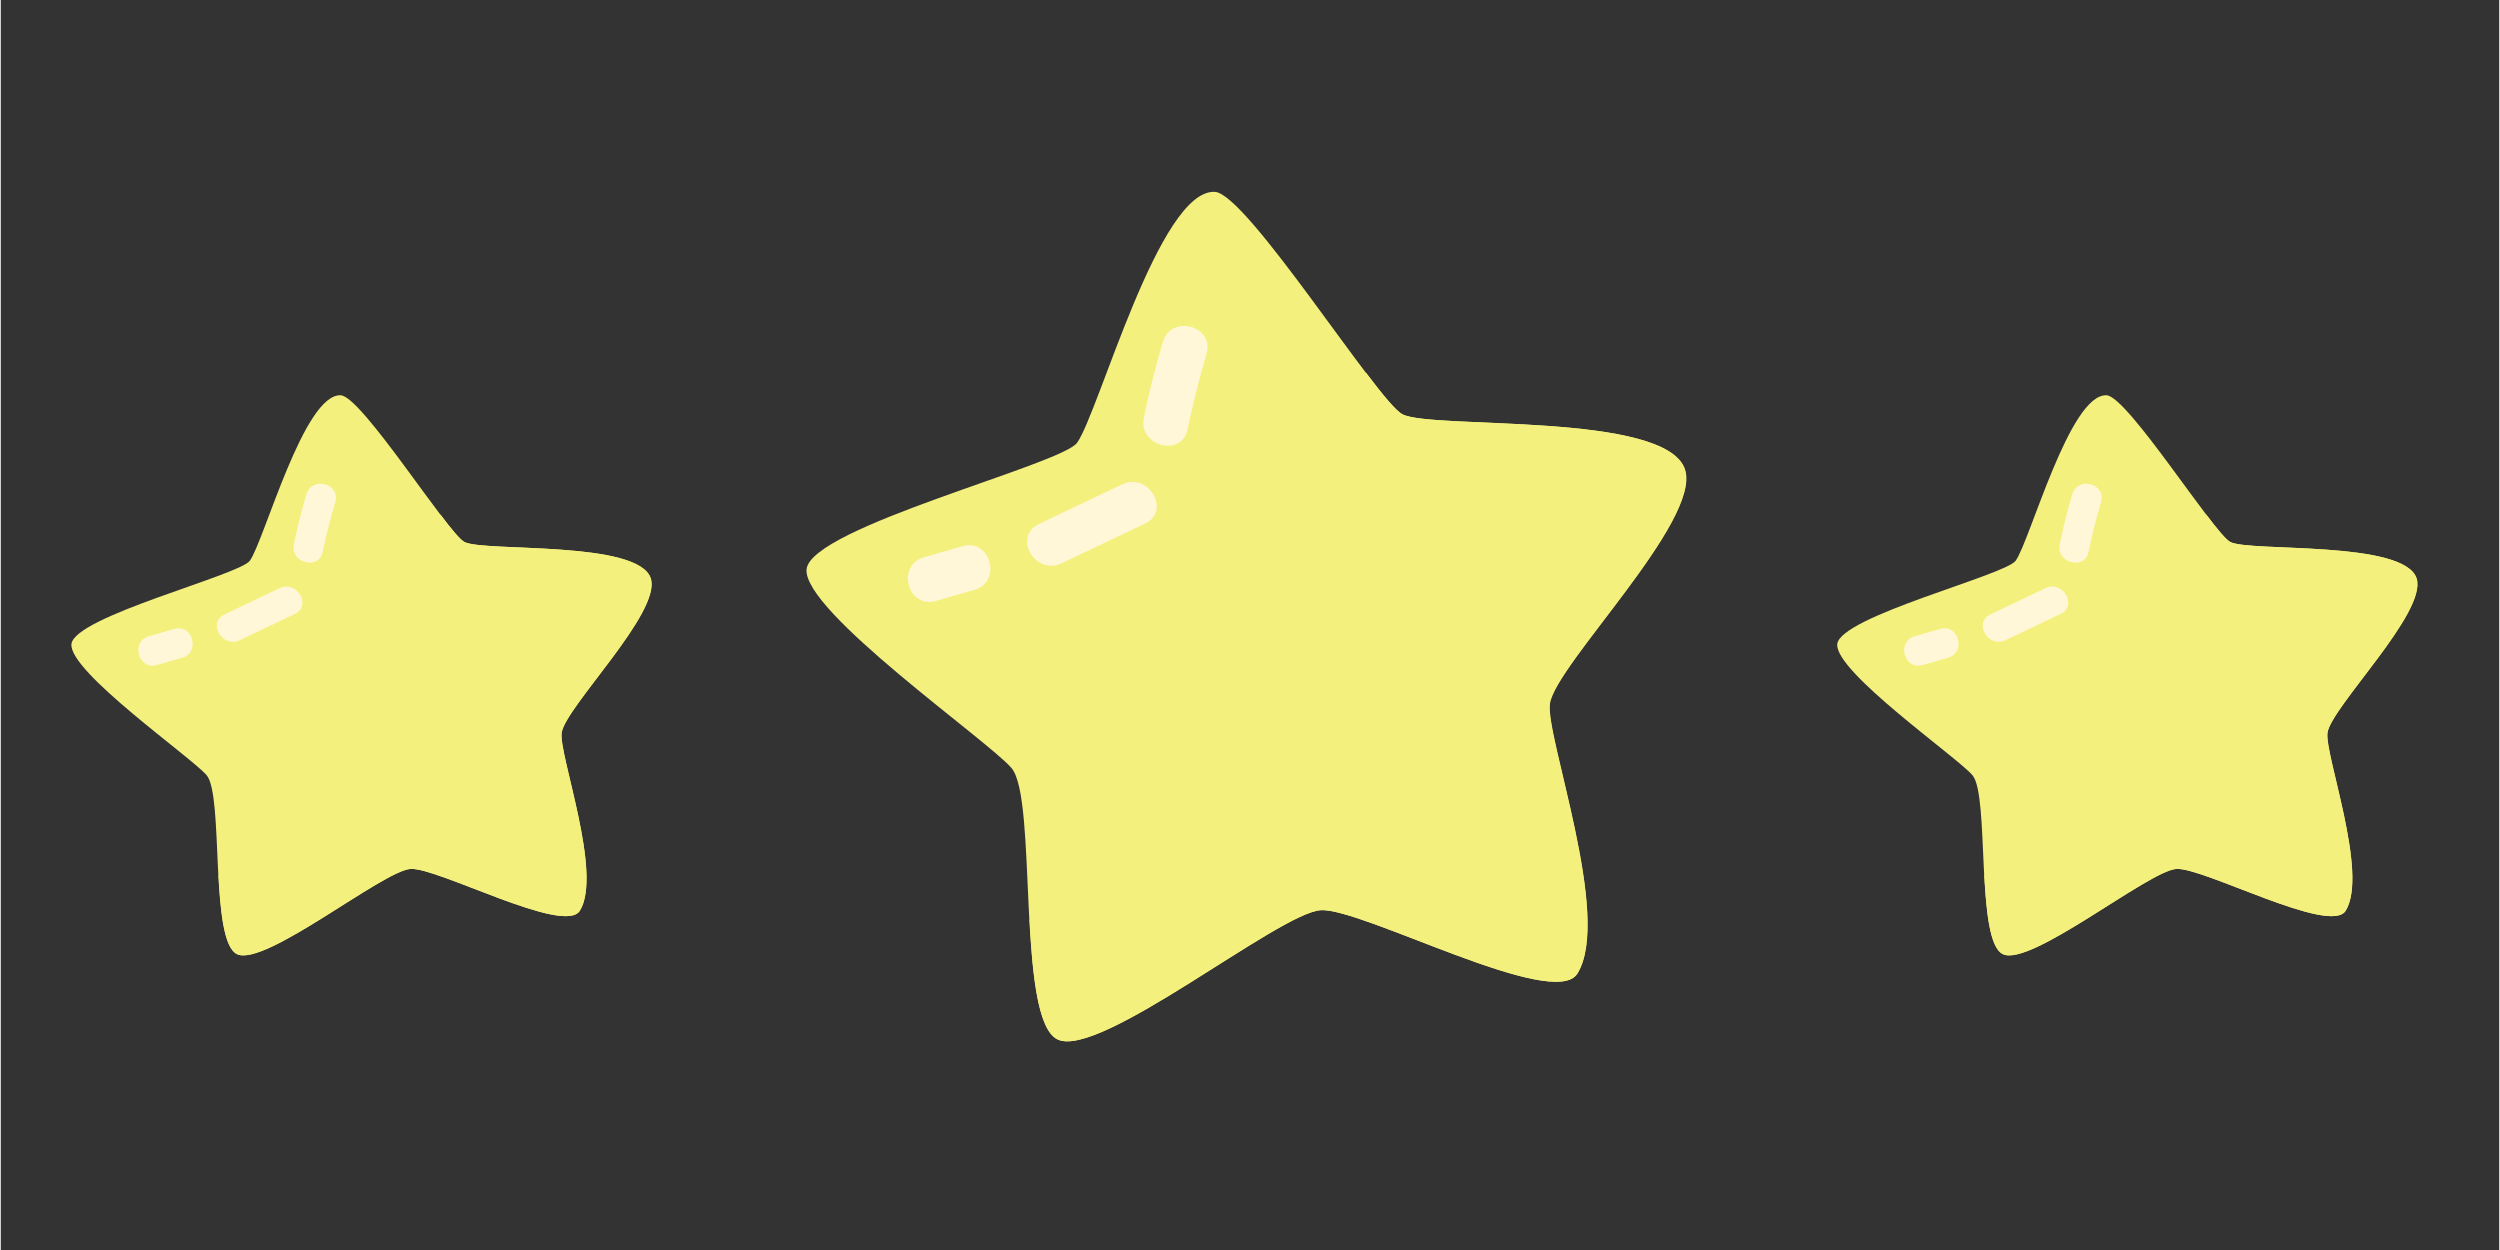<svg xmlns="http://www.w3.org/2000/svg" xmlns:xlink="http://www.w3.org/1999/xlink" width="260" zoomAndPan="magnify" viewBox="0 0 194.88 97.5" height="130" preserveAspectRatio="xMidYMid meet" version="1.0"><rect x="0" y="0" width="194.88" height="97.5" fill="#333333" stroke="none"/><defs><clipPath id="92b032577c"><path d="M 5.289 30.672 L 51 30.672 L 51 75 L 5.289 75 Z M 5.289 30.672 " clip-rule="nonzero"/></clipPath><clipPath id="dec56ad9b8"><path d="M 143.023 30.672 L 189 30.672 L 189 75 L 143.023 75 Z M 143.023 30.672 " clip-rule="nonzero"/></clipPath><clipPath id="13cc3b584d"><path d="M 62.512 14.719 L 132 14.719 L 132 82 L 62.512 82 Z M 62.512 14.719 " clip-rule="nonzero"/></clipPath></defs><g clip-path="url(#92b032577c)"><path fill="#f4f07d" d="M 19.434 43.73 C 18.648 44.863 5.73 48.078 5.512 50.242 C 5.305 52.398 14.844 59.047 16.059 60.469 C 17.406 62.055 16.273 73.414 18.43 74.426 C 20.594 75.441 29.789 67.922 31.953 67.777 C 34.035 67.633 43.965 72.969 45.16 71.039 C 46.973 68.133 43.488 58.793 43.738 57.145 C 44.047 55.133 51.516 47.77 50.691 45.125 C 49.75 42.121 37.656 43.07 36.152 42.273 C 34.879 41.594 28.172 30.934 26.523 30.832 C 23.652 30.672 20.574 42.102 19.434 43.73 Z M 19.434 43.73 " fill-opacity="1" fill-rule="nonzero"/></g><path fill="#f4f07d" d="M 43.758 57.145 C 44.066 55.133 51.535 47.77 50.711 45.125 C 49.77 42.121 37.676 43.07 36.172 42.273 C 35.836 42.102 35.148 41.27 34.289 40.125 C 32.215 51.113 25.789 60.598 16.98 68.258 C 17.145 71.203 17.426 73.957 18.438 74.426 C 20.602 75.441 29.801 67.922 31.965 67.777 C 34.047 67.633 43.977 72.969 45.172 71.039 C 46.98 68.133 43.504 58.793 43.758 57.145 Z M 43.758 57.145 " fill-opacity="1" fill-rule="nonzero"/><path fill="#fff7d8" d="M 12.164 51.875 C 10.719 52.289 10.109 50.043 11.551 49.629 C 12.211 49.438 12.871 49.246 13.531 49.059 C 14.98 48.641 15.586 50.887 14.148 51.305 C 13.488 51.492 12.828 51.684 12.164 51.875 Z M 18.629 49.938 C 20.059 49.258 21.5 48.578 22.93 47.891 C 24.285 47.246 23.102 45.234 21.75 45.879 C 20.32 46.559 18.883 47.238 17.453 47.926 C 16.102 48.566 17.281 50.578 18.629 49.938 Z M 25.109 43.051 C 25.383 41.746 25.707 40.453 26.09 39.168 C 26.512 37.727 24.27 37.109 23.844 38.551 C 23.461 39.828 23.137 41.121 22.867 42.438 C 22.547 43.895 24.801 44.52 25.109 43.051 Z M 25.109 43.051 " fill-opacity="1" fill-rule="nonzero"/><g clip-path="url(#dec56ad9b8)"><path fill="#f4f07d" d="M 157.168 43.73 C 156.383 44.863 143.465 48.078 143.246 50.242 C 143.039 52.398 152.582 59.047 153.793 60.469 C 155.141 62.055 154.012 73.414 156.164 74.426 C 158.328 75.441 167.527 67.922 169.688 67.777 C 171.77 67.633 181.703 72.969 182.895 71.039 C 184.707 68.133 181.223 58.793 181.477 57.145 C 181.781 55.133 189.25 47.77 188.426 45.125 C 187.484 42.121 175.391 43.07 173.891 42.273 C 172.613 41.594 165.906 30.934 164.258 30.832 C 161.387 30.672 158.309 42.102 157.168 43.73 Z M 157.168 43.73 " fill-opacity="1" fill-rule="nonzero"/></g><path fill="#f4f07d" d="M 181.492 57.145 C 181.801 55.133 189.27 47.77 188.445 45.125 C 187.504 42.121 175.41 43.07 173.906 42.273 C 173.574 42.102 172.883 41.27 172.023 40.125 C 169.953 51.113 163.523 60.598 154.715 68.258 C 154.879 71.203 155.16 73.957 156.176 74.426 C 158.336 75.441 167.535 67.922 169.699 67.777 C 171.781 67.633 181.711 72.969 182.906 71.039 C 184.715 68.133 181.238 58.793 181.492 57.145 Z M 181.492 57.145 " fill-opacity="1" fill-rule="nonzero"/><path fill="#fff7d8" d="M 149.902 51.875 C 148.453 52.289 147.848 50.043 149.285 49.629 C 149.945 49.438 150.605 49.246 151.27 49.059 C 152.715 48.641 153.324 50.887 151.883 51.305 C 151.223 51.492 150.562 51.684 149.902 51.875 Z M 156.363 49.938 C 157.793 49.258 159.234 48.578 160.664 47.891 C 162.023 47.246 160.836 45.234 159.488 45.879 C 158.059 46.559 156.617 47.238 155.188 47.926 C 153.84 48.566 155.016 50.578 156.363 49.938 Z M 162.844 43.051 C 163.117 41.746 163.441 40.453 163.824 39.168 C 164.25 37.727 162.004 37.109 161.578 38.551 C 161.199 39.828 160.871 41.121 160.602 42.438 C 160.285 43.895 162.539 44.52 162.844 43.051 Z M 162.844 43.051 " fill-opacity="1" fill-rule="nonzero"/><g clip-path="url(#13cc3b584d)"><path fill="#f4f07d" d="M 83.961 34.527 C 82.766 36.242 63.18 41.121 62.852 44.402 C 62.535 47.672 77 57.754 78.84 59.91 C 80.887 62.316 79.172 79.543 82.438 81.082 C 85.719 82.617 99.664 71.219 102.941 70.996 C 106.102 70.777 121.156 78.867 122.969 75.941 C 125.715 71.535 120.43 57.371 120.812 54.871 C 121.281 51.82 132.605 40.652 131.355 36.641 C 129.926 32.082 111.59 33.523 109.312 32.312 C 107.375 31.285 97.207 15.117 94.707 14.965 C 90.355 14.719 85.691 32.055 83.961 34.527 Z M 83.961 34.527 " fill-opacity="1" fill-rule="nonzero"/></g><path fill="#f4f07d" d="M 120.84 54.871 C 121.309 51.82 132.633 40.652 131.383 36.641 C 129.953 32.082 111.617 33.523 109.34 32.312 C 108.832 32.055 107.789 30.789 106.484 29.059 C 103.34 45.723 93.594 60.105 80.242 71.727 C 80.488 76.191 80.914 80.367 82.449 81.082 C 85.73 82.617 99.676 71.219 102.957 70.996 C 106.113 70.777 121.172 78.867 122.98 75.941 C 125.727 71.535 120.457 57.371 120.84 54.871 Z M 120.84 54.871 " fill-opacity="1" fill-rule="nonzero"/><path fill="#fff7d8" d="M 72.938 46.875 C 70.742 47.508 69.824 44.102 72.004 43.469 C 73.008 43.18 74.008 42.891 75.012 42.602 C 77.207 41.973 78.125 45.379 75.945 46.012 C 74.941 46.297 73.941 46.586 72.938 46.875 Z M 82.738 43.938 C 84.906 42.906 87.09 41.875 89.258 40.832 C 91.316 39.855 89.52 36.805 87.473 37.781 C 85.305 38.812 83.121 39.844 80.953 40.887 C 78.91 41.863 80.695 44.91 82.738 43.938 Z M 92.566 33.496 C 92.977 31.516 93.473 29.555 94.047 27.602 C 94.695 25.418 91.289 24.484 90.645 26.668 C 90.066 28.605 89.574 30.57 89.164 32.562 C 88.684 34.773 92.098 35.723 92.566 33.496 Z M 92.566 33.496 " fill-opacity="1" fill-rule="nonzero"/></svg>